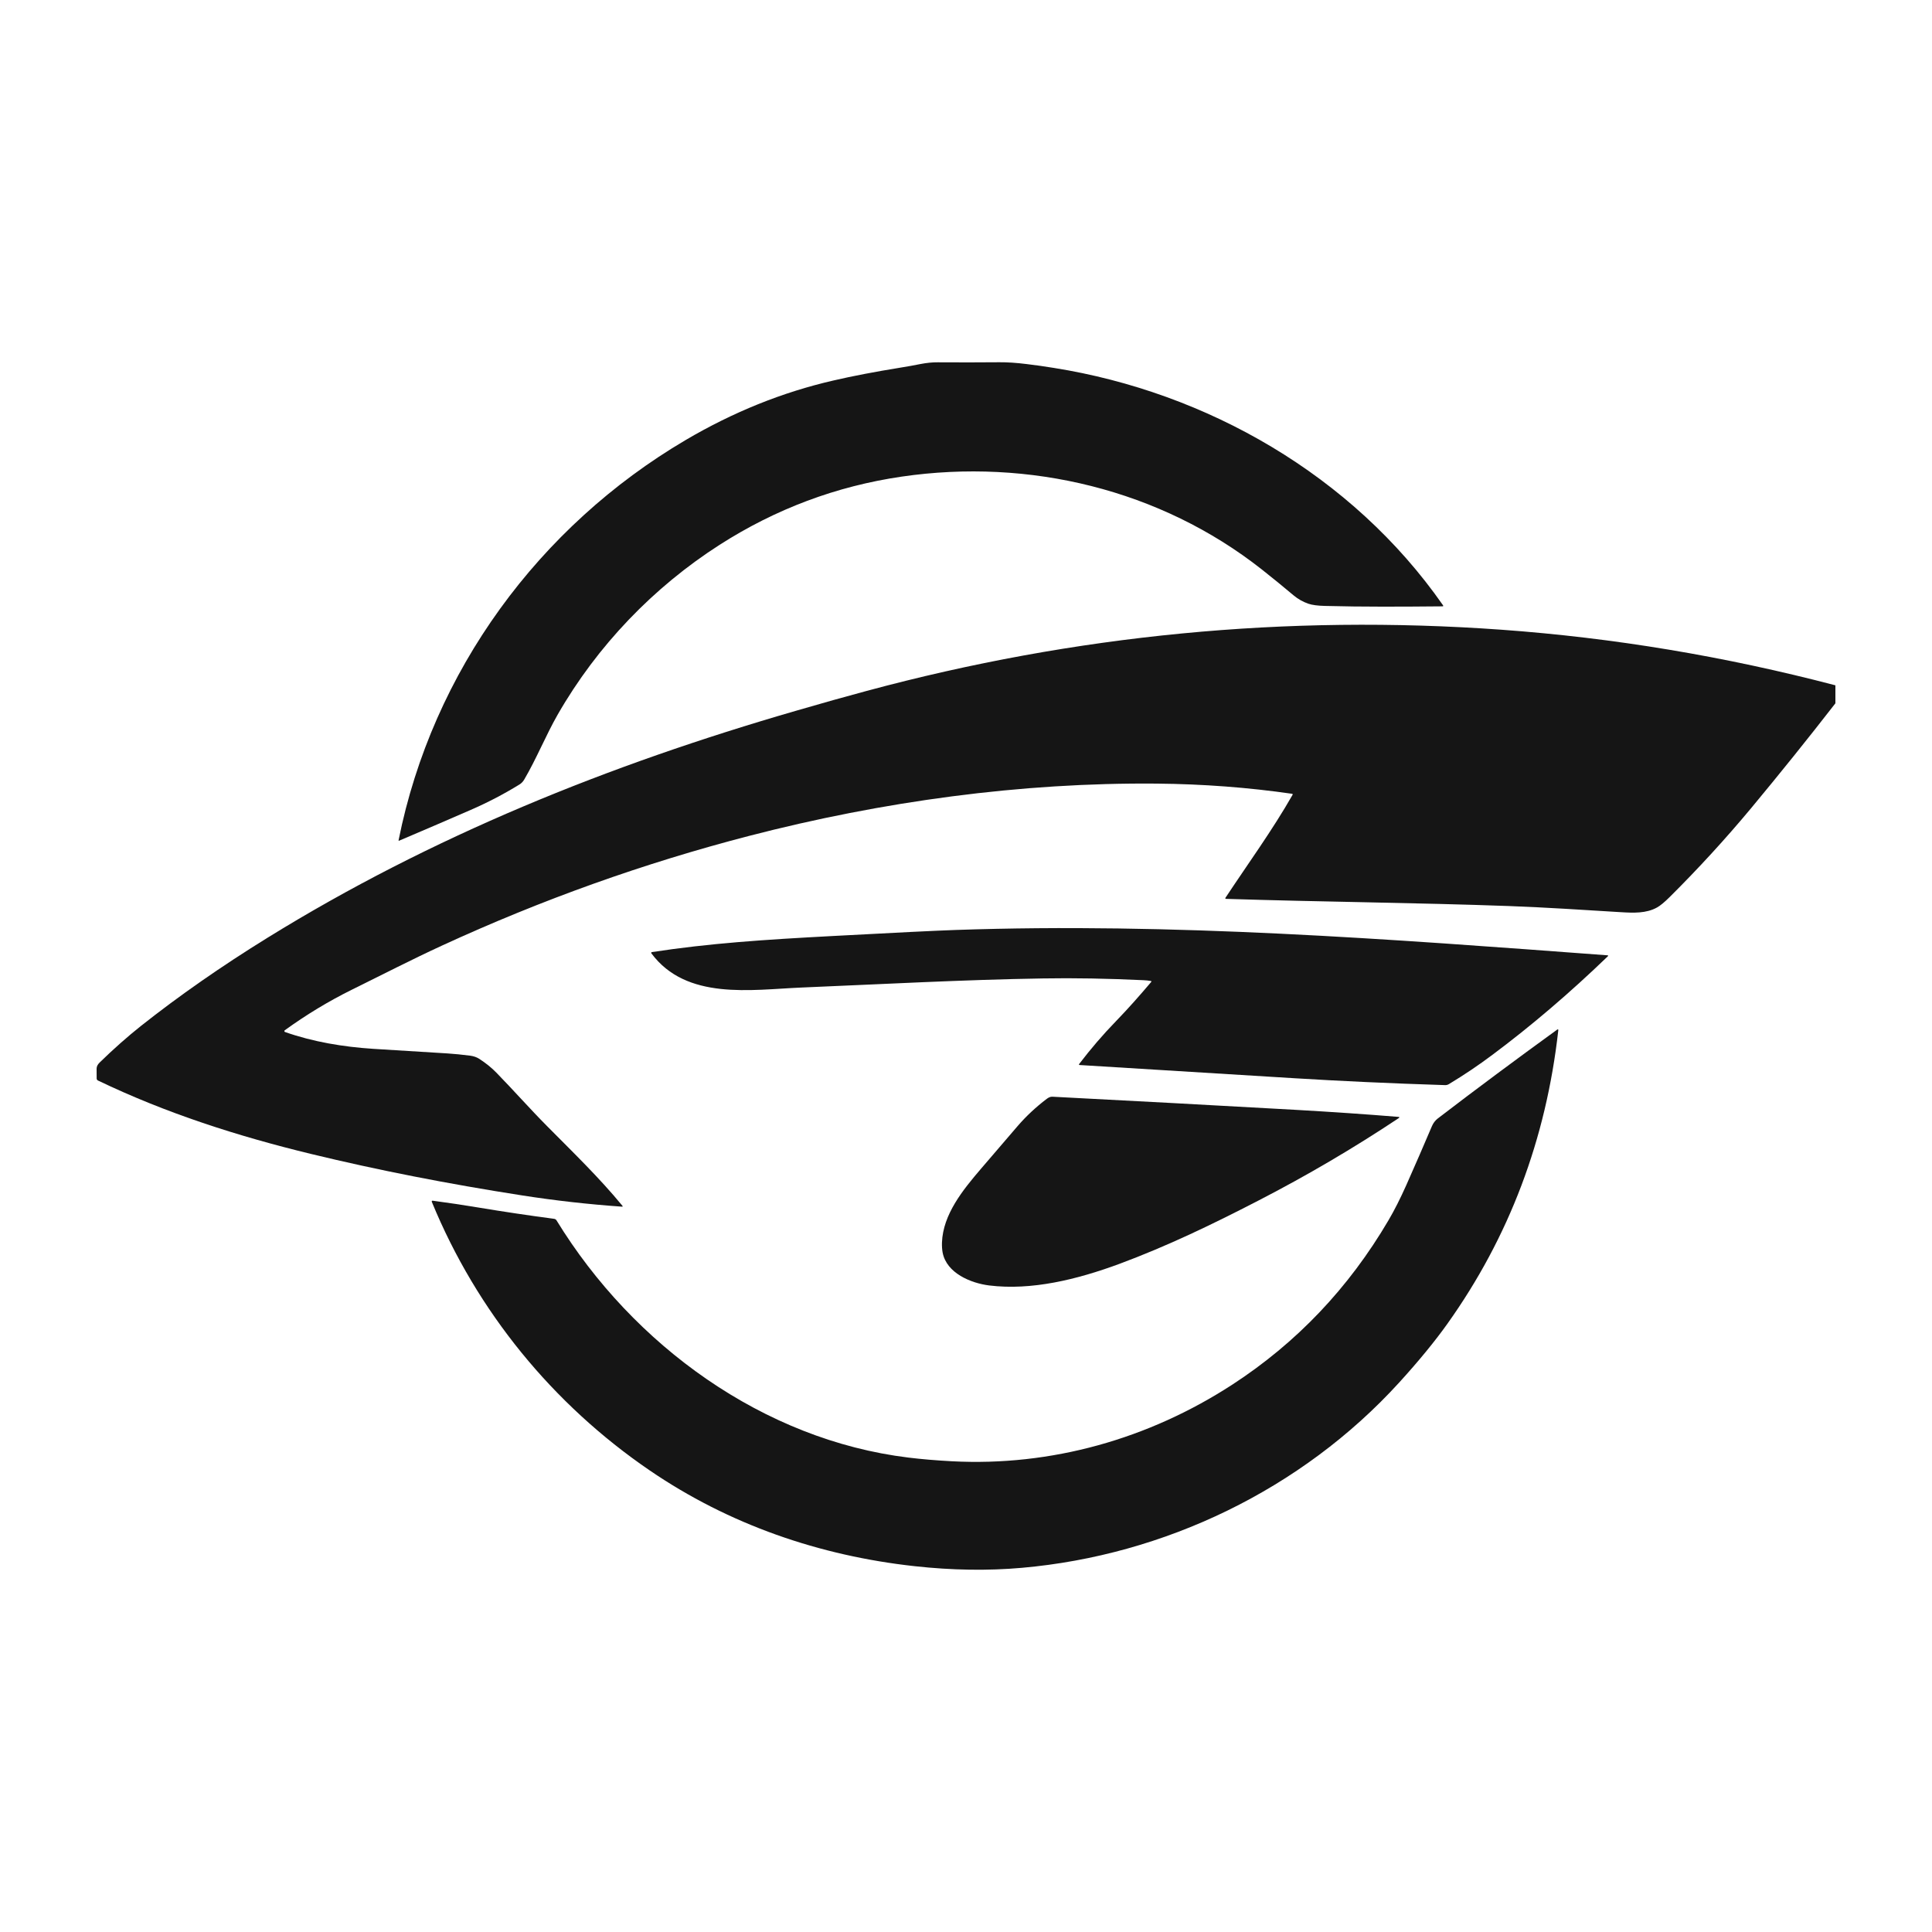 <svg width="32" height="32" viewBox="0 0 32 32" fill="none" xmlns="http://www.w3.org/2000/svg">
<path d="M11.352 7.291C12.141 6.826 12.959 6.496 13.805 6.302C14.123 6.228 14.495 6.157 14.921 6.088C15.035 6.07 15.144 6.05 15.248 6.029C15.349 6.01 15.443 6 15.529 6.001C15.881 6.003 16.223 6.003 16.554 6C16.686 5.999 16.836 6.009 17.004 6.03C17.154 6.048 17.304 6.069 17.456 6.094C19.989 6.497 22.399 7.872 23.9 10.024C23.909 10.037 23.905 10.043 23.89 10.043C23.208 10.049 22.58 10.053 21.943 10.036C21.825 10.033 21.734 10.021 21.672 10C21.582 9.969 21.5 9.923 21.427 9.862C21.249 9.712 21.072 9.568 20.897 9.43C19.218 8.108 17.044 7.586 14.937 7.894C13.854 8.052 12.848 8.429 11.919 9.024C10.826 9.725 9.893 10.692 9.236 11.838C9.044 12.173 8.884 12.57 8.682 12.913C8.662 12.947 8.636 12.974 8.603 12.994C8.342 13.155 8.07 13.296 7.789 13.418C7.396 13.589 7.003 13.758 6.612 13.924C6.604 13.928 6.601 13.925 6.602 13.916C7.164 11.108 8.937 8.715 11.352 7.291Z" fill="#151515"/>
<path d="M30.4 11.351V11.649C29.945 12.235 29.479 12.814 29.004 13.386C28.58 13.895 28.13 14.386 27.655 14.858C27.568 14.944 27.498 15.002 27.445 15.031C27.267 15.13 27.055 15.121 26.854 15.109C26.247 15.072 25.617 15.03 24.995 15.007C23.491 14.952 21.875 14.938 20.305 14.888C20.303 14.888 20.302 14.887 20.3 14.886C20.298 14.886 20.297 14.884 20.296 14.882C20.295 14.881 20.295 14.879 20.295 14.877C20.295 14.875 20.296 14.873 20.297 14.871C20.669 14.308 21.077 13.748 21.41 13.163C21.411 13.162 21.411 13.16 21.411 13.159C21.411 13.157 21.411 13.155 21.41 13.154C21.41 13.152 21.408 13.151 21.407 13.15C21.406 13.149 21.404 13.148 21.403 13.148C20.677 13.043 19.929 12.986 19.157 12.979C16.915 12.959 14.615 13.273 12.408 13.845C10.671 14.295 8.973 14.901 7.316 15.664C6.827 15.889 6.332 16.144 5.829 16.392C5.444 16.582 5.073 16.807 4.716 17.065C4.714 17.067 4.712 17.069 4.711 17.072C4.71 17.074 4.71 17.077 4.71 17.08C4.71 17.083 4.712 17.086 4.713 17.088C4.715 17.09 4.718 17.092 4.72 17.093C5.185 17.257 5.688 17.34 6.182 17.372C6.616 17.399 7.026 17.425 7.412 17.448C7.524 17.455 7.651 17.468 7.793 17.486C7.848 17.494 7.896 17.511 7.937 17.537C8.046 17.608 8.14 17.683 8.219 17.764C8.504 18.056 8.776 18.365 9.06 18.651C9.497 19.092 9.921 19.501 10.307 19.969C10.318 19.982 10.315 19.988 10.299 19.986C9.744 19.947 9.194 19.885 8.649 19.8C7.415 19.608 6.249 19.379 5.152 19.113C3.94 18.819 2.752 18.439 1.623 17.897C1.616 17.894 1.611 17.889 1.607 17.883C1.603 17.877 1.601 17.87 1.601 17.863C1.6 17.808 1.6 17.754 1.6 17.701C1.6 17.665 1.617 17.631 1.65 17.599C1.882 17.373 2.109 17.172 2.333 16.994C2.962 16.496 3.661 16.008 4.431 15.532C7.146 13.854 10.079 12.671 13.186 11.772C13.616 11.647 14.006 11.537 14.354 11.444C17.809 10.513 21.314 10.175 24.868 10.43C26.725 10.564 28.569 10.871 30.4 11.351Z" fill="#151515"/>
<path d="M19.062 16.248C19.022 16.241 18.98 16.237 18.937 16.235C18.343 16.207 17.788 16.197 17.274 16.206C15.955 16.227 14.617 16.301 13.27 16.357C12.441 16.392 11.368 16.572 10.788 15.789C10.787 15.787 10.786 15.785 10.786 15.783C10.786 15.781 10.786 15.779 10.787 15.777C10.787 15.775 10.789 15.774 10.79 15.773C10.792 15.771 10.793 15.771 10.795 15.77C11.747 15.624 12.648 15.564 13.798 15.503C14.833 15.447 15.511 15.414 15.832 15.403C19.42 15.279 23.004 15.553 26.625 15.823C26.638 15.825 26.64 15.829 26.631 15.839C25.997 16.45 25.359 16.994 24.718 17.472C24.489 17.644 24.249 17.805 23.999 17.956C23.979 17.968 23.957 17.974 23.934 17.973C23.022 17.944 22.19 17.905 21.44 17.859C20.236 17.784 19.049 17.711 17.88 17.64C17.878 17.64 17.877 17.639 17.875 17.638C17.874 17.637 17.873 17.636 17.872 17.634C17.871 17.633 17.871 17.631 17.871 17.629C17.872 17.628 17.872 17.626 17.873 17.625C18.065 17.373 18.269 17.135 18.487 16.911C18.692 16.699 18.877 16.489 19.068 16.264C19.069 16.262 19.07 16.261 19.07 16.259C19.07 16.257 19.07 16.256 19.07 16.254C19.069 16.252 19.068 16.251 19.067 16.25C19.065 16.249 19.064 16.248 19.062 16.248Z" fill="#151515"/>
<path d="M9.217 20.212C10.49 22.29 12.65 23.849 15.045 24.142C15.265 24.169 15.505 24.189 15.765 24.203C17.412 24.29 19.024 23.834 20.409 22.935C21.475 22.242 22.338 21.335 22.997 20.213C23.096 20.045 23.194 19.85 23.292 19.631C23.443 19.291 23.585 18.964 23.718 18.651C23.74 18.6 23.773 18.557 23.816 18.524C24.457 18.033 25.115 17.544 25.79 17.055C25.805 17.044 25.812 17.048 25.81 17.067C25.608 18.871 24.996 20.49 23.974 21.925C23.763 22.221 23.496 22.546 23.174 22.9C21.557 24.674 19.284 25.76 16.926 25.968C16.362 26.018 15.77 26.009 15.15 25.941C13.575 25.768 12.076 25.253 10.76 24.354C9.159 23.26 7.9 21.725 7.154 19.911C7.147 19.893 7.152 19.885 7.171 19.888C7.419 19.921 7.669 19.958 7.921 20C8.341 20.07 8.76 20.132 9.18 20.188C9.187 20.189 9.195 20.192 9.201 20.196C9.207 20.2 9.213 20.206 9.217 20.212Z" fill="#151515"/>
<path d="M20.834 19.89C20.086 20.276 19.342 20.636 18.54 20.934C17.839 21.193 17.085 21.378 16.383 21.291C16.08 21.253 15.679 21.088 15.613 20.747C15.604 20.698 15.6 20.642 15.602 20.579C15.619 20.114 15.948 19.709 16.245 19.362C16.457 19.115 16.661 18.877 16.857 18.649C16.995 18.489 17.155 18.339 17.338 18.2C17.366 18.18 17.395 18.163 17.431 18.165C18.731 18.232 20.078 18.305 21.47 18.383C22.048 18.416 22.611 18.454 23.16 18.499C23.183 18.501 23.184 18.508 23.165 18.521C22.424 19.014 21.647 19.471 20.834 19.89Z" fill="#151515"/>
</svg>
